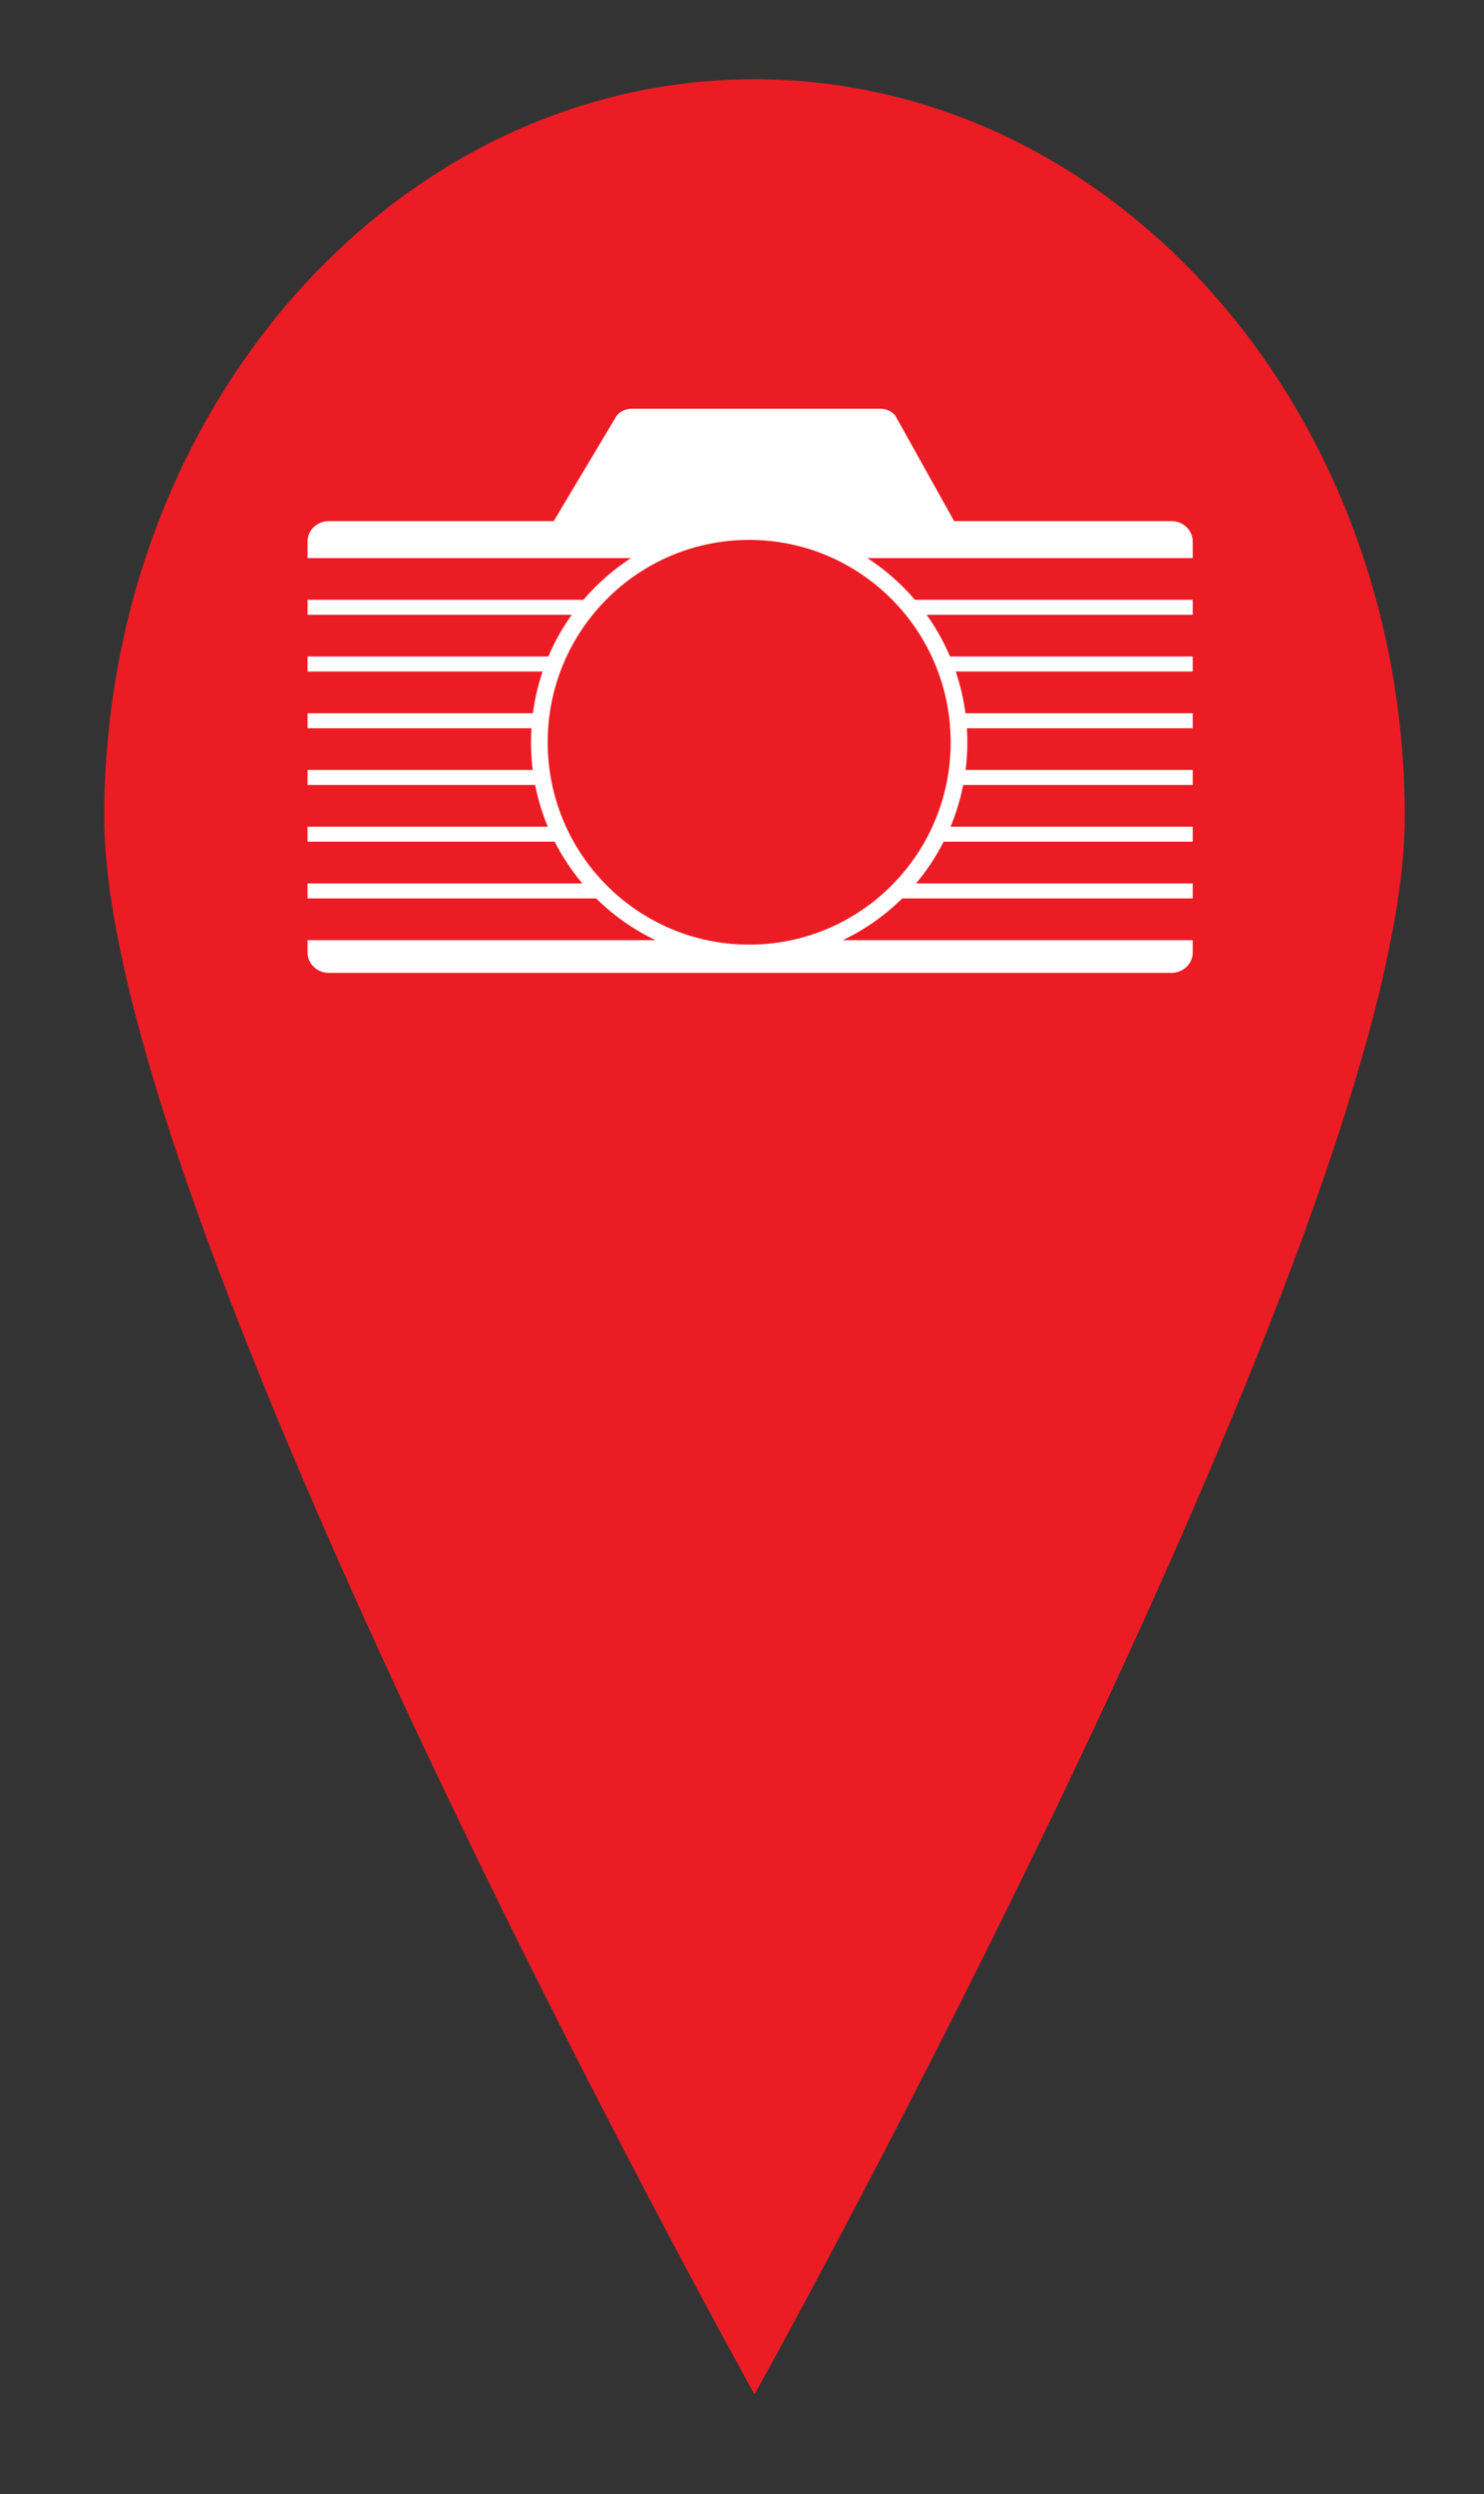 <?xml version="1.0" encoding="UTF-8"?>
<svg width="178px" height="299px" viewBox="0 0 178 299" version="1.1" xmlns="http://www.w3.org/2000/svg" xmlns:xlink="http://www.w3.org/1999/xlink">
    <rect x="0" y="0" width="178" height="299" fill="#333333" stroke="none"/>
    <!-- Generator: Sketch 50.2 (55047) - http://www.bohemiancoding.com/sketch -->
    <title>camera_map</title>
    <desc>Created with Sketch.</desc>
    <defs></defs>
    <g id="camera_map" stroke="none" stroke-width="1" fill="none" fill-rule="evenodd">
        <g transform="translate(13, 10)">
            <g id="usa" fill="#EC1C24" fill-rule="nonzero" stroke="#EC1C24">
                <path d="M0,87.958 C0,39.38 34.7,0 77.5,0 C120.297,0 155,39.38 155,87.958 C155,136.533 77.5,276 77.5,276 C77.5,276 0,136.533 0,87.958 Z" id="Shape"></path>
            </g>
            <g id="logo2" transform="translate(16, 39)">
                <g id="Group">
                    <g id="logo">
                        <g id="camera">
                            <path d="M37.419,13.464 L44.926,0.896 C45.219,0.403 46.02,0 46.718,0 L76.661,0 C77.36,0 78.158,0.411 78.435,0.906 L85.442,13.464 L111.498,13.464 C112.907,13.464 114.061,14.555 114.061,15.886 L114.061,65.206 C114.061,66.535 112.903,67.624 111.498,67.624 L10.449,67.624 C9.039,67.624 7.893,66.535 7.893,65.206 L7.894,15.886 C7.894,14.553 9.041,13.464 10.45,13.464 L37.419,13.464 Z" id="Combined-Shape" fill="#FFFFFF" fill-rule="nonzero"></path>
                            <path d="M0.521,20.4 L120.113,20.4" id="Line" stroke="#EC1C24" stroke-width="5" stroke-linecap="square"></path>
                            <path d="M0.771,27.2 L120.362,27.2" id="Line-Copy" stroke="#EC1C24" stroke-width="5" stroke-linecap="square"></path>
                            <path d="M0.771,34 L120.362,34" id="Line-Copy-2" stroke="#EC1C24" stroke-width="5" stroke-linecap="square"></path>
                            <path d="M0.771,40.8 L120.362,40.8" id="Line-Copy-3" stroke="#EC1C24" stroke-width="5" stroke-linecap="square"></path>
                            <path d="M0.771,47.6 L120.362,47.6" id="Line-Copy-4" stroke="#EC1C24" stroke-width="5" stroke-linecap="square"></path>
                            <path d="M0.771,54.4 L120.362,54.4" id="Line-Copy-5" stroke="#EC1C24" stroke-width="5" stroke-linecap="square"></path>
                            <path d="M0.771,61.2 L120.362,61.2" id="Line-Copy-6" stroke="#EC1C24" stroke-width="5" stroke-linecap="square"></path>
                            <path d="M60.857,65.235 C46.961,65.235 35.692,53.94 35.692,39.976 C35.692,26.029 46.961,14.721 60.857,14.721 C74.765,14.722 86.028,26.031 86.028,39.976 C86.028,53.941 74.762,65.235 60.857,65.235 Z" id="red_lens" stroke="#FFFFFF" stroke-width="2" fill="#EC1C24" fill-rule="nonzero"></path>
                        </g>
                    </g>
                </g>
            </g>
        </g>
    </g>
</svg>